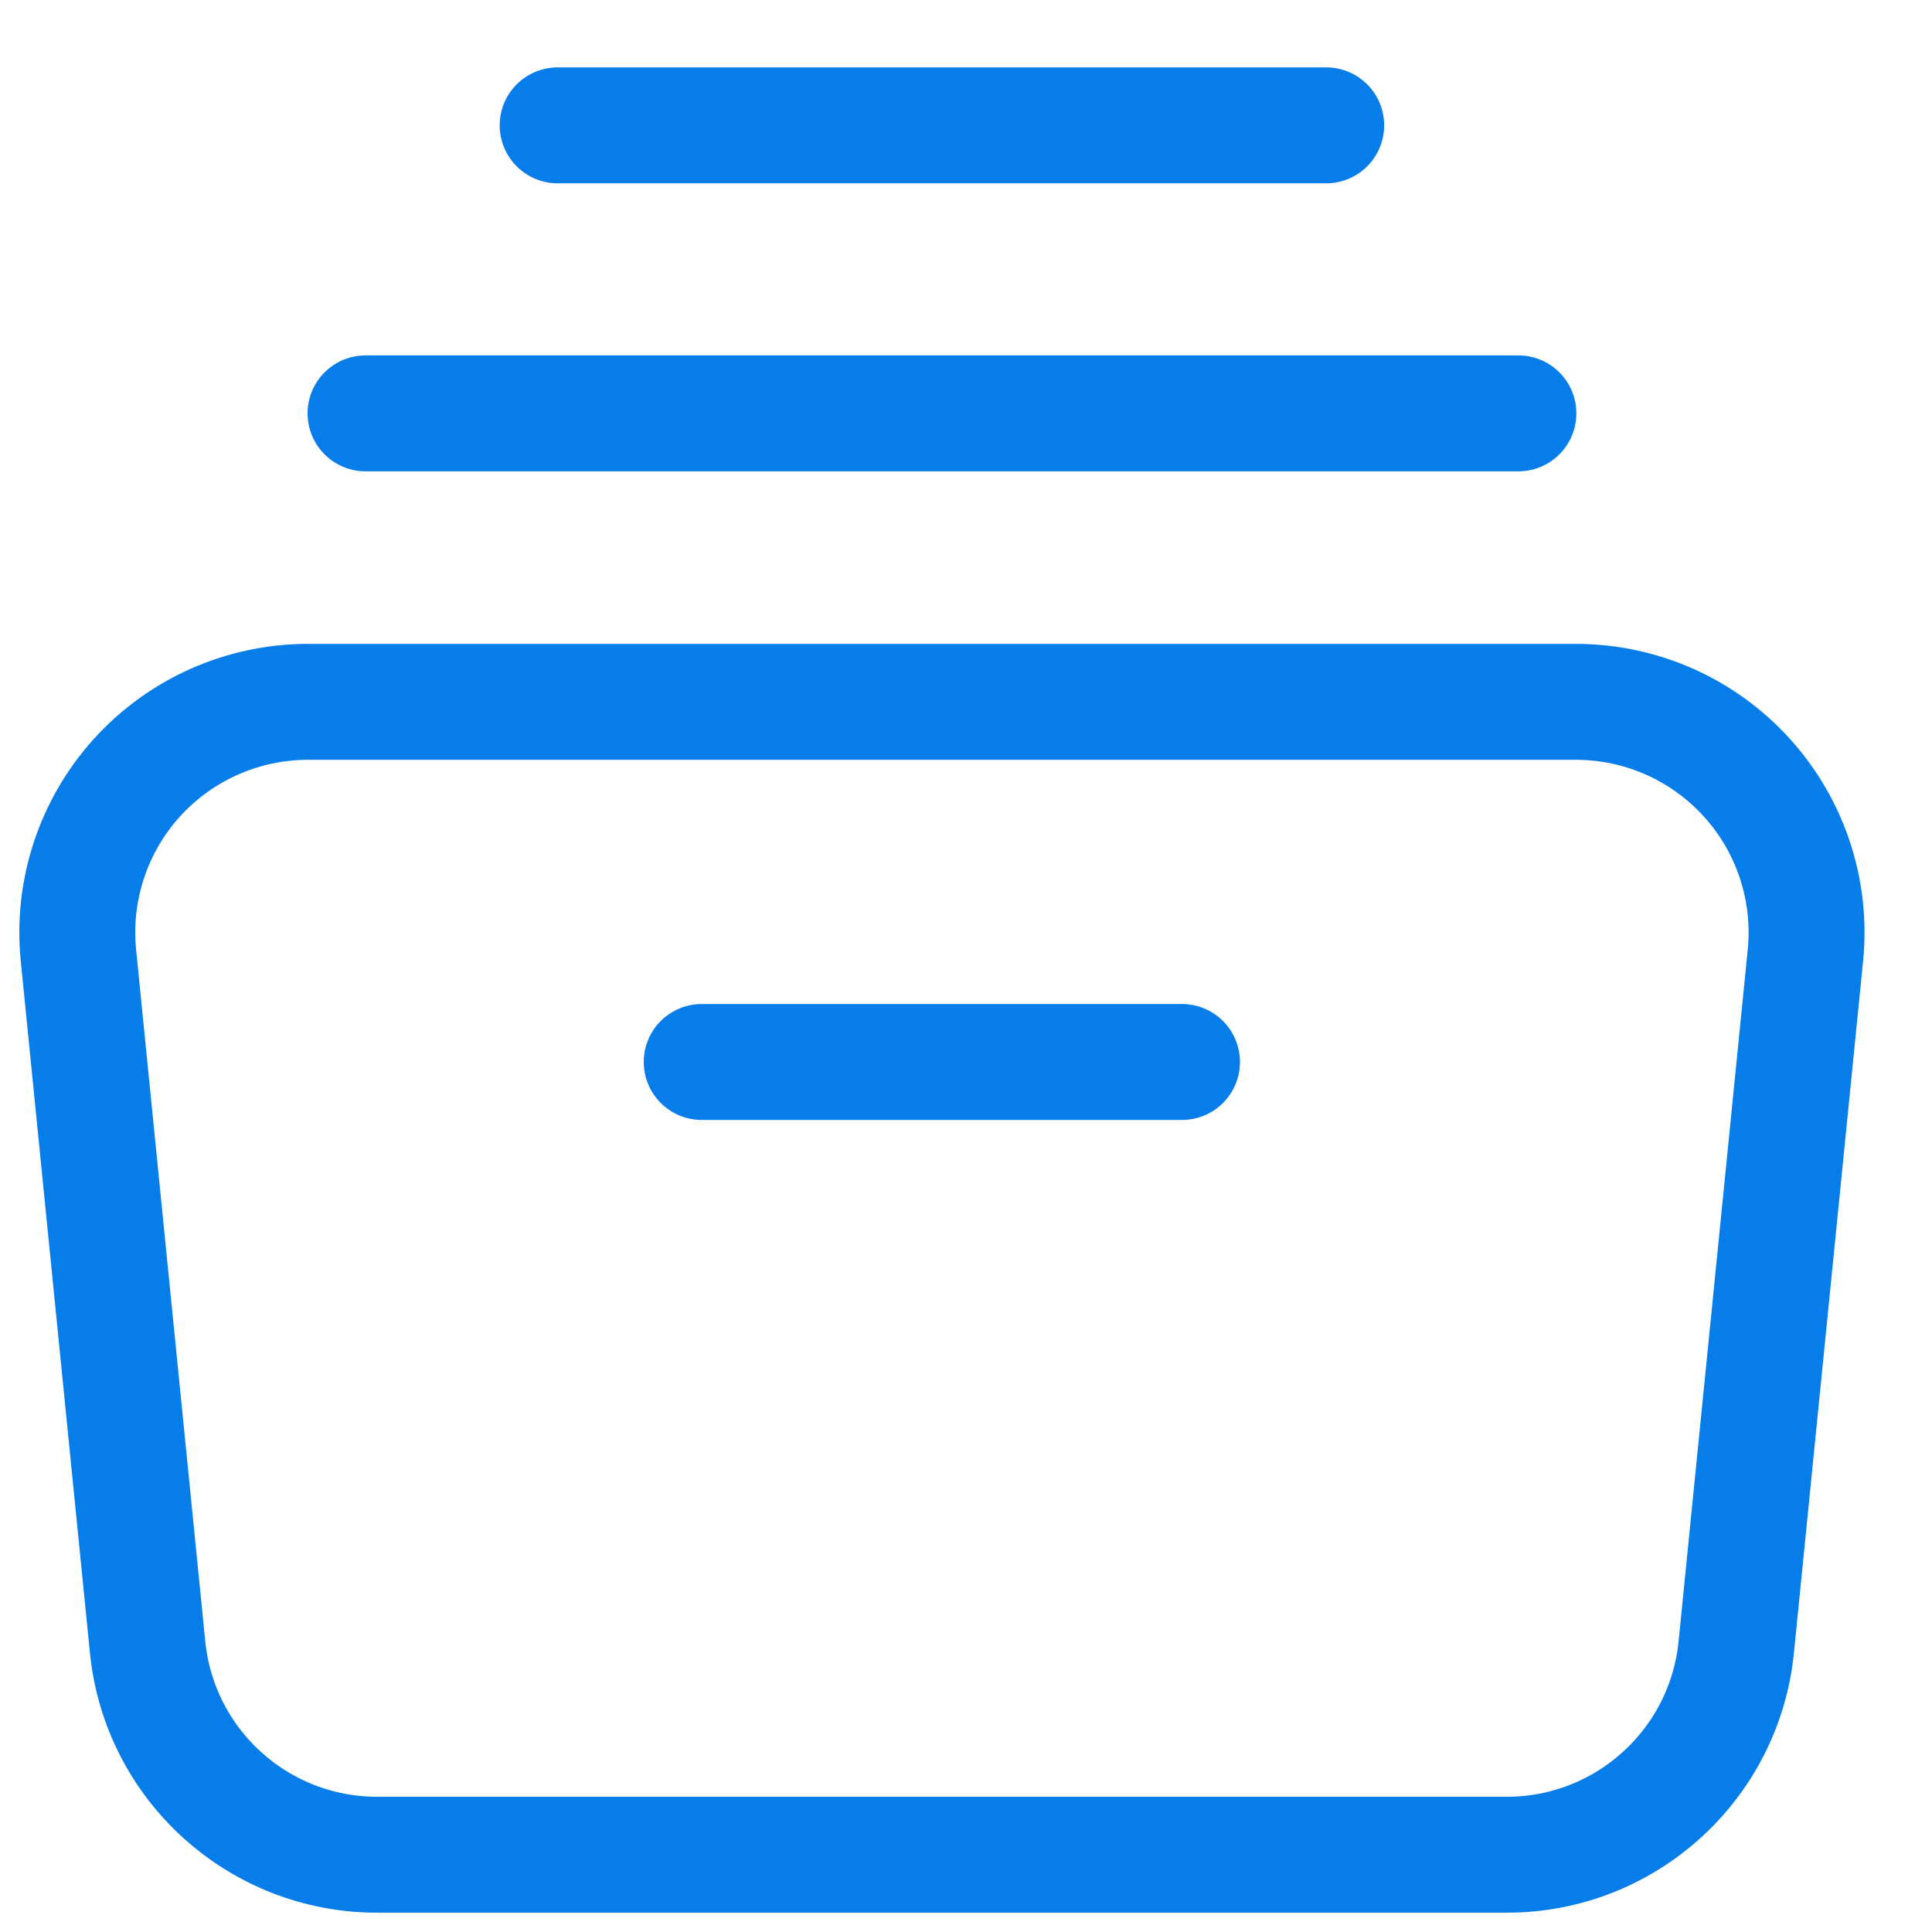 <svg width="25" height="25" viewBox="0 0 25 25" fill="none" xmlns="http://www.w3.org/2000/svg">
<path fill-rule="evenodd" clip-rule="evenodd" d="M19.498 24H4.879C3.346 24 2.063 22.839 1.91 21.314L1.015 12.363C0.931 11.524 1.206 10.689 1.771 10.064C2.337 9.439 3.141 9.082 3.984 9.082H20.393C21.236 9.082 22.04 9.439 22.605 10.064C23.171 10.689 23.446 11.524 23.362 12.363L22.467 21.314C22.314 22.839 21.031 24 19.498 24V24Z" stroke="#077DE9" stroke-width="1.5" stroke-linecap="round" stroke-linejoin="round"/>
<path d="M4.73 5.349H19.648" stroke="#077DE9" stroke-width="1.5" stroke-linecap="round" stroke-linejoin="round"/>
<path d="M7.216 1.622H17.161" stroke="#077DE9" stroke-width="1.5" stroke-linecap="round" stroke-linejoin="round"/>
<path d="M9.08 13.742H15.295" stroke="#077DE9" stroke-width="1.5" stroke-linecap="round" stroke-linejoin="round"/>
</svg>
